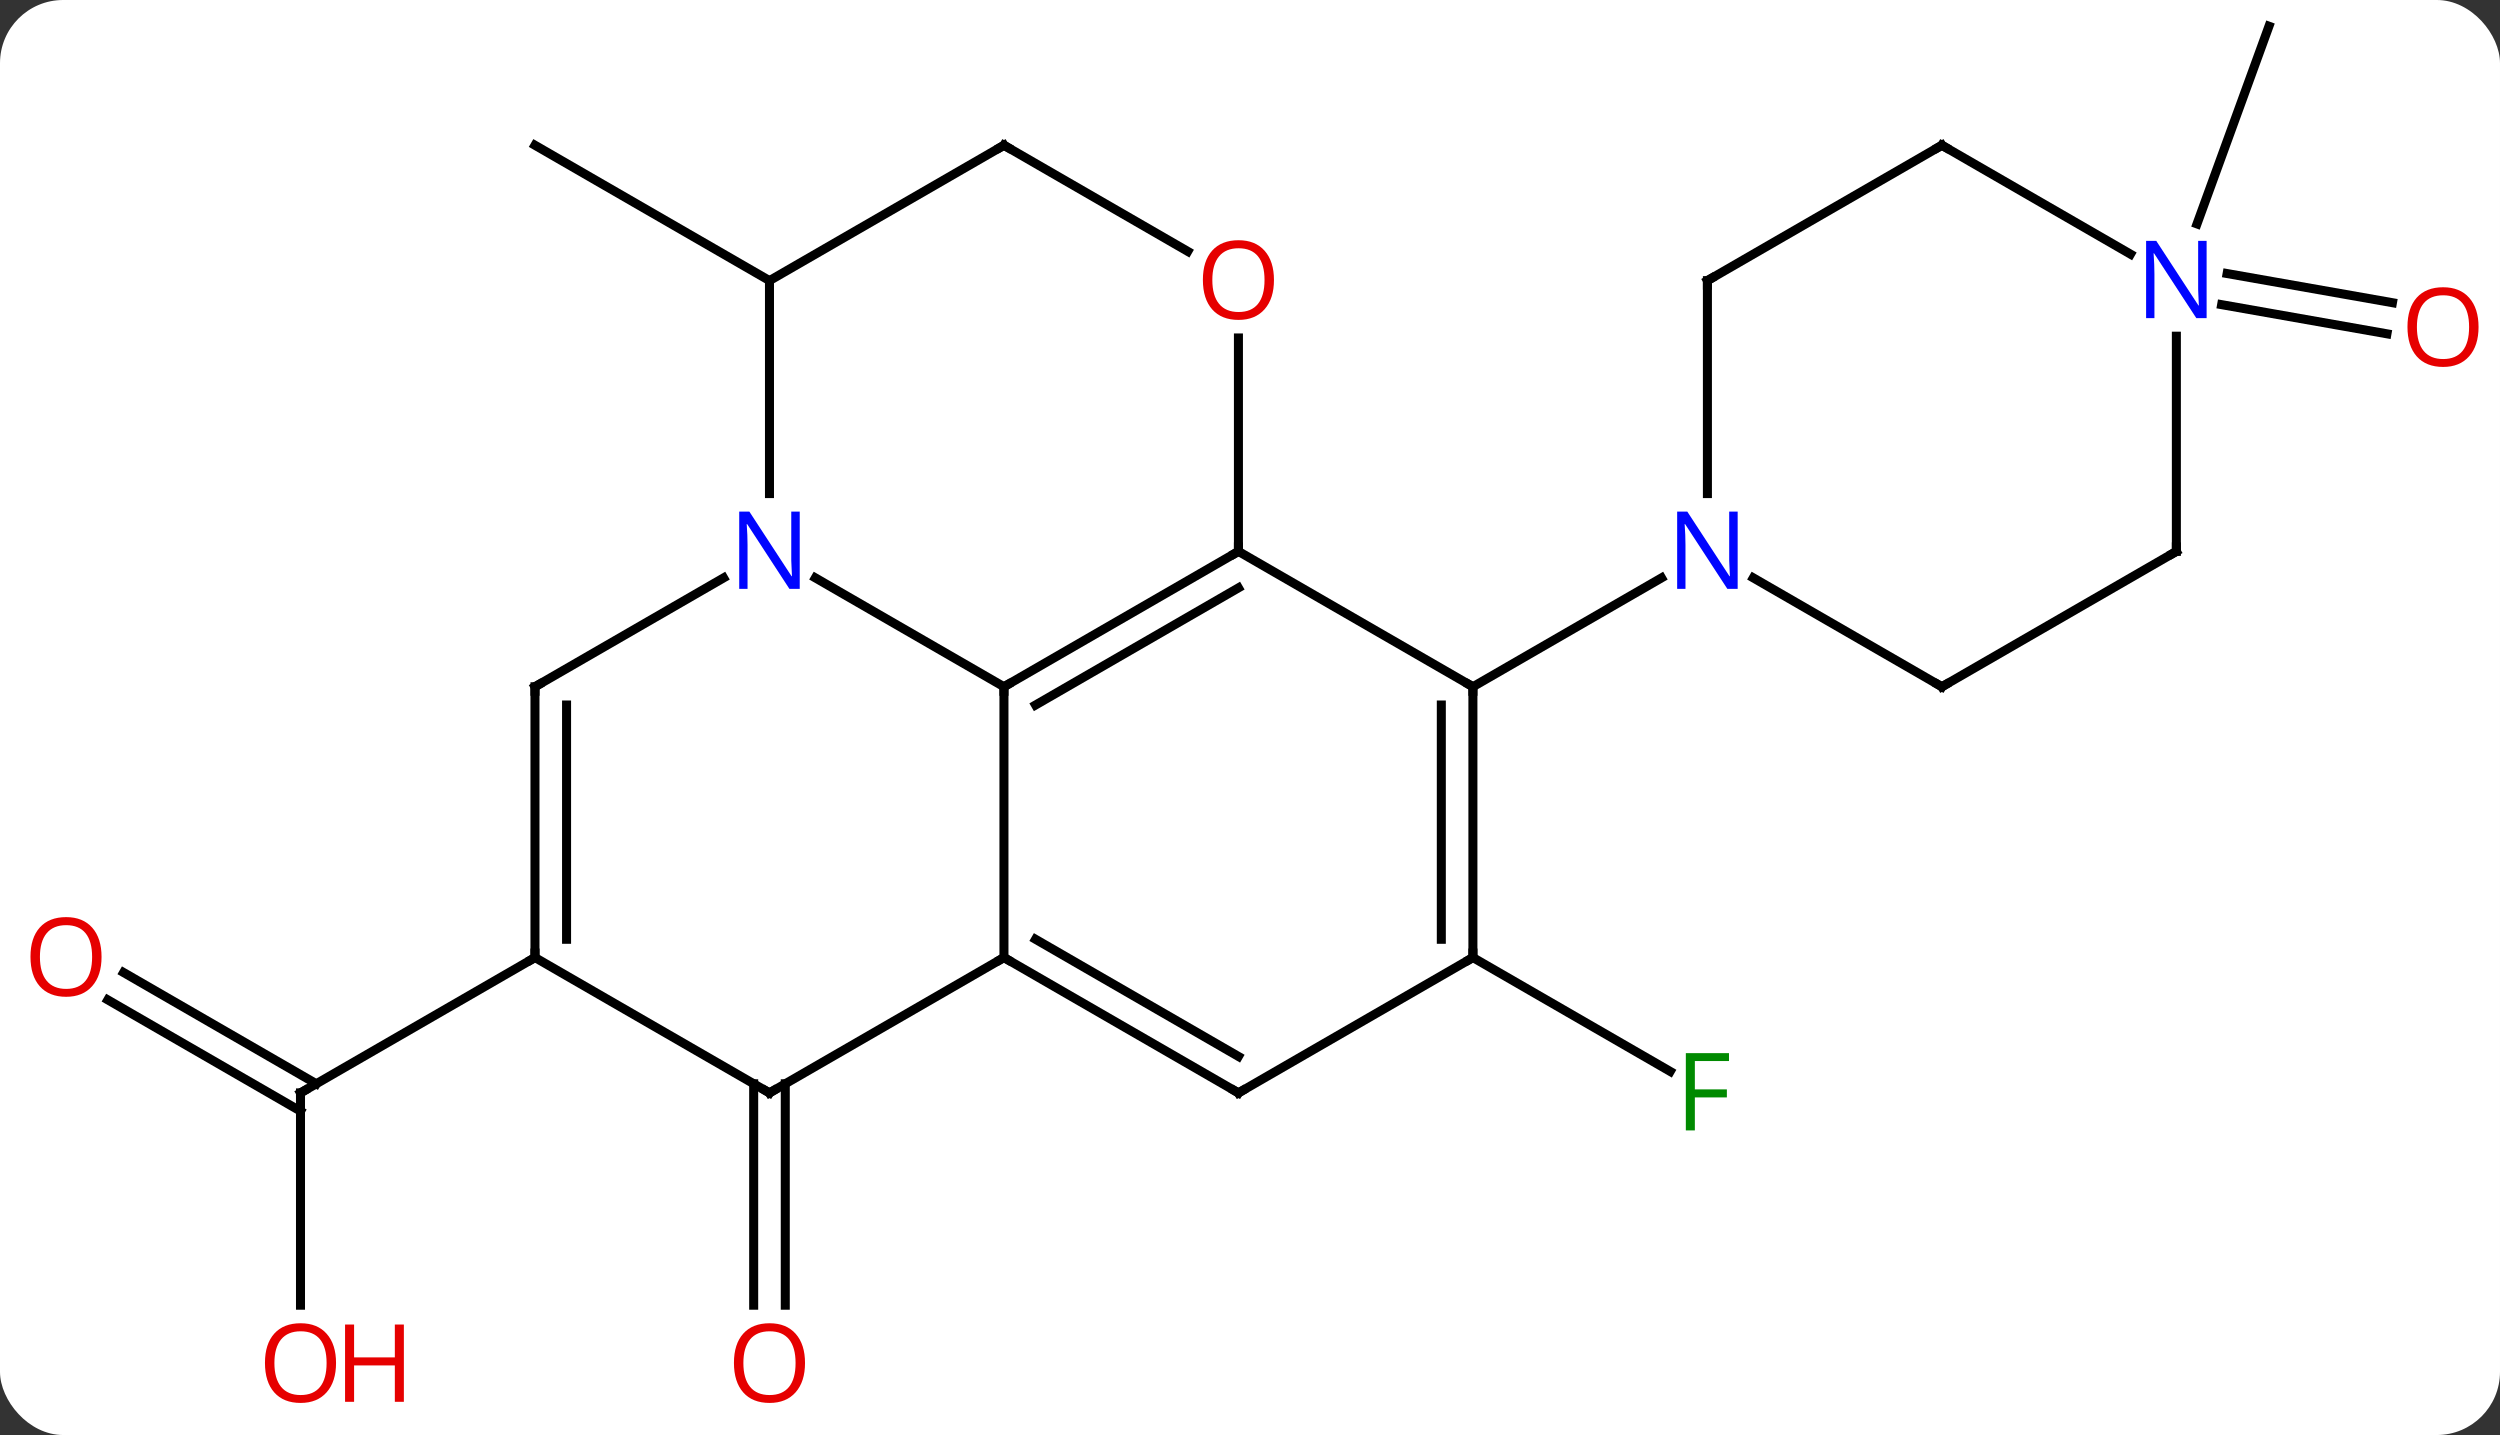 <svg width="277" viewBox="0 0 277 159" style="fill-opacity:1; color-rendering:auto; color-interpolation:auto; text-rendering:auto; stroke:black; stroke-linecap:square; stroke-miterlimit:10; shape-rendering:auto; stroke-opacity:1; fill:black; stroke-dasharray:none; font-weight:normal; stroke-width:1; font-family:'Open Sans'; font-style:normal; stroke-linejoin:miter; font-size:12; stroke-dashoffset:0; image-rendering:auto;" height="159" class="cas-substance-image" xmlns:xlink="http://www.w3.org/1999/xlink" xmlns="http://www.w3.org/2000/svg"><rect x="0" y="0" width="277" height="159" fill="#333333" stroke="none"/><svg class="cas-substance-single-component"><rect y="0" x="0" width="277" stroke="none" ry="7" rx="7" height="159" fill="white" class="cas-substance-group"/><svg y="0" x="0" width="277" viewBox="0 0 277 159" style="fill:black;" height="159" class="cas-substance-single-component-image"><svg><g><g transform="translate(139,77)" style="text-rendering:geometricPrecision; color-rendering:optimizeQuality; color-interpolation:linearRGB; stroke-linecap:butt; image-rendering:optimizeQuality;"><line y2="43.084" y1="67.617" x2="-51.992" x1="-51.992" style="fill:none;"/><line y2="43.084" y1="67.617" x2="-55.492" x1="-55.492" style="fill:none;"/><line y2="-45.906" y1="-60.906" x2="-53.742" x1="-79.725" style="fill:none;"/><line y2="29.094" y1="41.714" x2="24.198" x1="46.058" style="fill:none;"/><line y2="67.617" y1="44.094" x2="-105.705" x1="-105.705" style="fill:none;"/><line y2="30.757" y1="43.084" x2="-125.305" x1="-103.955" style="fill:none;"/><line y2="33.788" y1="46.115" x2="-127.055" x1="-105.705" style="fill:none;"/><line y2="29.094" y1="44.094" x2="-79.725" x1="-105.705" style="fill:none;"/><line y2="-52.192" y1="-74.094" x2="104.429" x1="112.401" style="fill:none;"/><line y2="-46.691" y1="-43.46" x2="107.766" x1="126.082" style="fill:none;"/><line y2="-43.244" y1="-40.014" x2="107.158" x1="125.474" style="fill:none;"/><line y2="-15.906" y1="-0.906" x2="-1.782" x1="-27.762" style="fill:none;"/><line y2="-11.864" y1="1.115" x2="-1.782" x1="-24.262" style="fill:none;"/><line y2="29.094" y1="-0.906" x2="-27.762" x1="-27.762" style="fill:none;"/><line y2="-12.971" y1="-0.906" x2="-48.658" x1="-27.762" style="fill:none;"/><line y2="-0.906" y1="-15.906" x2="24.198" x1="-1.782" style="fill:none;"/><line y2="-39.554" y1="-15.906" x2="-1.782" x1="-1.782" style="fill:none;"/><line y2="44.094" y1="29.094" x2="-53.742" x1="-27.762" style="fill:none;"/><line y2="44.094" y1="29.094" x2="-1.782" x1="-27.762" style="fill:none;"/><line y2="40.053" y1="27.073" x2="-1.782" x1="-24.262" style="fill:none;"/><line y2="-0.906" y1="-12.971" x2="-79.725" x1="-58.826" style="fill:none;"/><line y2="-45.906" y1="-22.312" x2="-53.742" x1="-53.742" style="fill:none;"/><line y2="29.094" y1="-0.906" x2="24.198" x1="24.198" style="fill:none;"/><line y2="27.073" y1="1.115" x2="20.698" x1="20.698" style="fill:none;"/><line y2="-12.971" y1="-0.906" x2="45.097" x1="24.198" style="fill:none;"/><line y2="-60.906" y1="-49.147" x2="-27.762" x1="-7.396" style="fill:none;"/><line y2="29.094" y1="44.094" x2="-79.725" x1="-53.742" style="fill:none;"/><line y2="29.094" y1="44.094" x2="24.198" x1="-1.782" style="fill:none;"/><line y2="29.094" y1="-0.906" x2="-79.725" x1="-79.725" style="fill:none;"/><line y2="27.073" y1="1.115" x2="-76.225" x1="-76.225" style="fill:none;"/><line y2="-60.906" y1="-45.906" x2="-27.762" x1="-53.742" style="fill:none;"/><line y2="-0.906" y1="-12.971" x2="76.161" x1="55.265" style="fill:none;"/><line y2="-45.906" y1="-22.312" x2="50.181" x1="50.181" style="fill:none;"/><line y2="-15.906" y1="-0.906" x2="102.141" x1="76.161" style="fill:none;"/><line y2="-60.906" y1="-45.906" x2="76.161" x1="50.181" style="fill:none;"/><line y2="-39.75" y1="-15.906" x2="102.141" x1="102.141" style="fill:none;"/><line y2="-48.841" y1="-60.906" x2="97.057" x1="76.161" style="fill:none;"/></g><g transform="translate(139,77)" style="fill:rgb(230,0,0); text-rendering:geometricPrecision; color-rendering:optimizeQuality; image-rendering:optimizeQuality; font-family:'Open Sans'; stroke:rgb(230,0,0); color-interpolation:linearRGB;"><path style="stroke:none;" d="M-49.804 74.024 Q-49.804 76.086 -50.844 77.266 Q-51.883 78.446 -53.726 78.446 Q-55.617 78.446 -56.648 77.281 Q-57.679 76.117 -57.679 74.008 Q-57.679 71.914 -56.648 70.766 Q-55.617 69.617 -53.726 69.617 Q-51.867 69.617 -50.836 70.789 Q-49.804 71.961 -49.804 74.024 ZM-56.633 74.024 Q-56.633 75.758 -55.89 76.664 Q-55.148 77.571 -53.726 77.571 Q-52.304 77.571 -51.578 76.672 Q-50.851 75.774 -50.851 74.024 Q-50.851 72.289 -51.578 71.399 Q-52.304 70.508 -53.726 70.508 Q-55.148 70.508 -55.89 71.406 Q-56.633 72.305 -56.633 74.024 Z"/><path style="fill:rgb(0,138,0); stroke:none;" d="M48.79 48.25 L47.79 48.25 L47.79 39.688 L52.572 39.688 L52.572 40.563 L48.79 40.563 L48.79 43.703 L52.337 43.703 L52.337 44.594 L48.79 44.594 L48.79 48.25 Z"/></g><g transform="translate(139,77)" style="stroke-linecap:butt; text-rendering:geometricPrecision; color-rendering:optimizeQuality; image-rendering:optimizeQuality; font-family:'Open Sans'; color-interpolation:linearRGB; stroke-miterlimit:5;"><path style="fill:none;" d="M-105.705 44.594 L-105.705 44.094 L-105.272 43.844"/><path style="fill:rgb(230,0,0); stroke:none;" d="M-101.767 74.024 Q-101.767 76.086 -102.807 77.266 Q-103.846 78.446 -105.689 78.446 Q-107.58 78.446 -108.611 77.281 Q-109.642 76.117 -109.642 74.008 Q-109.642 71.914 -108.611 70.766 Q-107.58 69.617 -105.689 69.617 Q-103.83 69.617 -102.799 70.789 Q-101.767 71.961 -101.767 74.024 ZM-108.596 74.024 Q-108.596 75.758 -107.853 76.664 Q-107.111 77.571 -105.689 77.571 Q-104.267 77.571 -103.541 76.672 Q-102.814 75.774 -102.814 74.024 Q-102.814 72.289 -103.541 71.399 Q-104.267 70.508 -105.689 70.508 Q-107.111 70.508 -107.853 71.406 Q-108.596 72.305 -108.596 74.024 Z"/><path style="fill:rgb(230,0,0); stroke:none;" d="M-94.252 78.321 L-95.252 78.321 L-95.252 74.289 L-99.767 74.289 L-99.767 78.321 L-100.767 78.321 L-100.767 69.758 L-99.767 69.758 L-99.767 73.399 L-95.252 73.399 L-95.252 69.758 L-94.252 69.758 L-94.252 78.321 Z"/><path style="fill:rgb(230,0,0); stroke:none;" d="M-127.748 29.024 Q-127.748 31.086 -128.787 32.266 Q-129.826 33.446 -131.669 33.446 Q-133.56 33.446 -134.591 32.282 Q-135.623 31.117 -135.623 29.008 Q-135.623 26.914 -134.591 25.766 Q-133.56 24.617 -131.669 24.617 Q-129.81 24.617 -128.779 25.789 Q-127.748 26.961 -127.748 29.024 ZM-134.576 29.024 Q-134.576 30.758 -133.833 31.664 Q-133.091 32.571 -131.669 32.571 Q-130.248 32.571 -129.521 31.672 Q-128.794 30.774 -128.794 29.024 Q-128.794 27.289 -129.521 26.399 Q-130.248 25.508 -131.669 25.508 Q-133.091 25.508 -133.833 26.407 Q-134.576 27.305 -134.576 29.024 Z"/><path style="fill:rgb(230,0,0); stroke:none;" d="M135.623 -40.765 Q135.623 -38.703 134.583 -37.523 Q133.544 -36.343 131.701 -36.343 Q129.81 -36.343 128.779 -37.508 Q127.748 -38.672 127.748 -40.781 Q127.748 -42.875 128.779 -44.023 Q129.81 -45.172 131.701 -45.172 Q133.56 -45.172 134.591 -44 Q135.623 -42.828 135.623 -40.765 ZM128.794 -40.765 Q128.794 -39.031 129.537 -38.125 Q130.279 -37.218 131.701 -37.218 Q133.123 -37.218 133.849 -38.117 Q134.576 -39.015 134.576 -40.765 Q134.576 -42.5 133.849 -43.39 Q133.123 -44.281 131.701 -44.281 Q130.279 -44.281 129.537 -43.383 Q128.794 -42.484 128.794 -40.765 Z"/><path style="fill:none;" d="M-27.329 -1.156 L-27.762 -0.906 L-27.762 -0.406"/><path style="fill:none;" d="M-2.215 -15.656 L-1.782 -15.906 L-1.782 -16.406"/><path style="fill:none;" d="M-27.329 29.344 L-27.762 29.094 L-28.195 29.344"/><path style="fill:rgb(0,5,255); stroke:none;" d="M-50.39 -11.75 L-51.531 -11.75 L-56.219 -18.937 L-56.265 -18.937 Q-56.172 -17.672 -56.172 -16.625 L-56.172 -11.75 L-57.094 -11.75 L-57.094 -20.312 L-55.969 -20.312 L-51.297 -13.156 L-51.25 -13.156 Q-51.25 -13.312 -51.297 -14.172 Q-51.344 -15.031 -51.328 -15.406 L-51.328 -20.312 L-50.39 -20.312 L-50.39 -11.75 Z"/><path style="fill:none;" d="M24.198 -0.406 L24.198 -0.906 L23.765 -1.156"/><path style="fill:rgb(230,0,0); stroke:none;" d="M2.155 -45.976 Q2.155 -43.914 1.116 -42.734 Q0.077 -41.554 -1.766 -41.554 Q-3.657 -41.554 -4.688 -42.718 Q-5.72 -43.883 -5.72 -45.992 Q-5.72 -48.086 -4.688 -49.234 Q-3.657 -50.383 -1.766 -50.383 Q0.093 -50.383 1.124 -49.211 Q2.155 -48.039 2.155 -45.976 ZM-4.673 -45.976 Q-4.673 -44.242 -3.93 -43.336 Q-3.188 -42.429 -1.766 -42.429 Q-0.344 -42.429 0.382 -43.328 Q1.109 -44.226 1.109 -45.976 Q1.109 -47.711 0.382 -48.601 Q-0.344 -49.492 -1.766 -49.492 Q-3.188 -49.492 -3.93 -48.593 Q-4.673 -47.695 -4.673 -45.976 Z"/><path style="fill:none;" d="M-53.309 43.844 L-53.742 44.094 L-54.175 43.844"/><path style="fill:none;" d="M-2.215 43.844 L-1.782 44.094 L-1.349 43.844"/><path style="fill:none;" d="M-79.292 -1.156 L-79.725 -0.906 L-79.725 -0.406"/><path style="fill:none;" d="M24.198 28.594 L24.198 29.094 L23.765 29.344"/><path style="fill:none;" d="M-27.329 -60.656 L-27.762 -60.906 L-28.195 -60.656"/><path style="fill:none;" d="M-79.725 28.594 L-79.725 29.094 L-80.158 29.344"/><path style="fill:rgb(0,5,255); stroke:none;" d="M53.533 -11.75 L52.392 -11.75 L47.704 -18.937 L47.658 -18.937 Q47.751 -17.672 47.751 -16.625 L47.751 -11.75 L46.829 -11.75 L46.829 -20.312 L47.954 -20.312 L52.626 -13.156 L52.673 -13.156 Q52.673 -13.312 52.626 -14.172 Q52.579 -15.031 52.595 -15.406 L52.595 -20.312 L53.533 -20.312 L53.533 -11.75 Z"/><path style="fill:none;" d="M75.728 -1.156 L76.161 -0.906 L76.594 -1.156"/><path style="fill:none;" d="M50.181 -45.406 L50.181 -45.906 L50.614 -46.156"/><path style="fill:none;" d="M101.708 -15.656 L102.141 -15.906 L102.141 -16.406"/><path style="fill:none;" d="M75.728 -60.656 L76.161 -60.906 L76.594 -60.656"/><path style="fill:rgb(0,5,255); stroke:none;" d="M105.493 -41.75 L104.352 -41.75 L99.664 -48.937 L99.618 -48.937 Q99.711 -47.672 99.711 -46.625 L99.711 -41.75 L98.789 -41.75 L98.789 -50.312 L99.914 -50.312 L104.586 -43.156 L104.633 -43.156 Q104.633 -43.312 104.586 -44.172 Q104.539 -45.031 104.555 -45.406 L104.555 -50.312 L105.493 -50.312 L105.493 -41.75 Z"/></g></g></svg></svg></svg></svg>